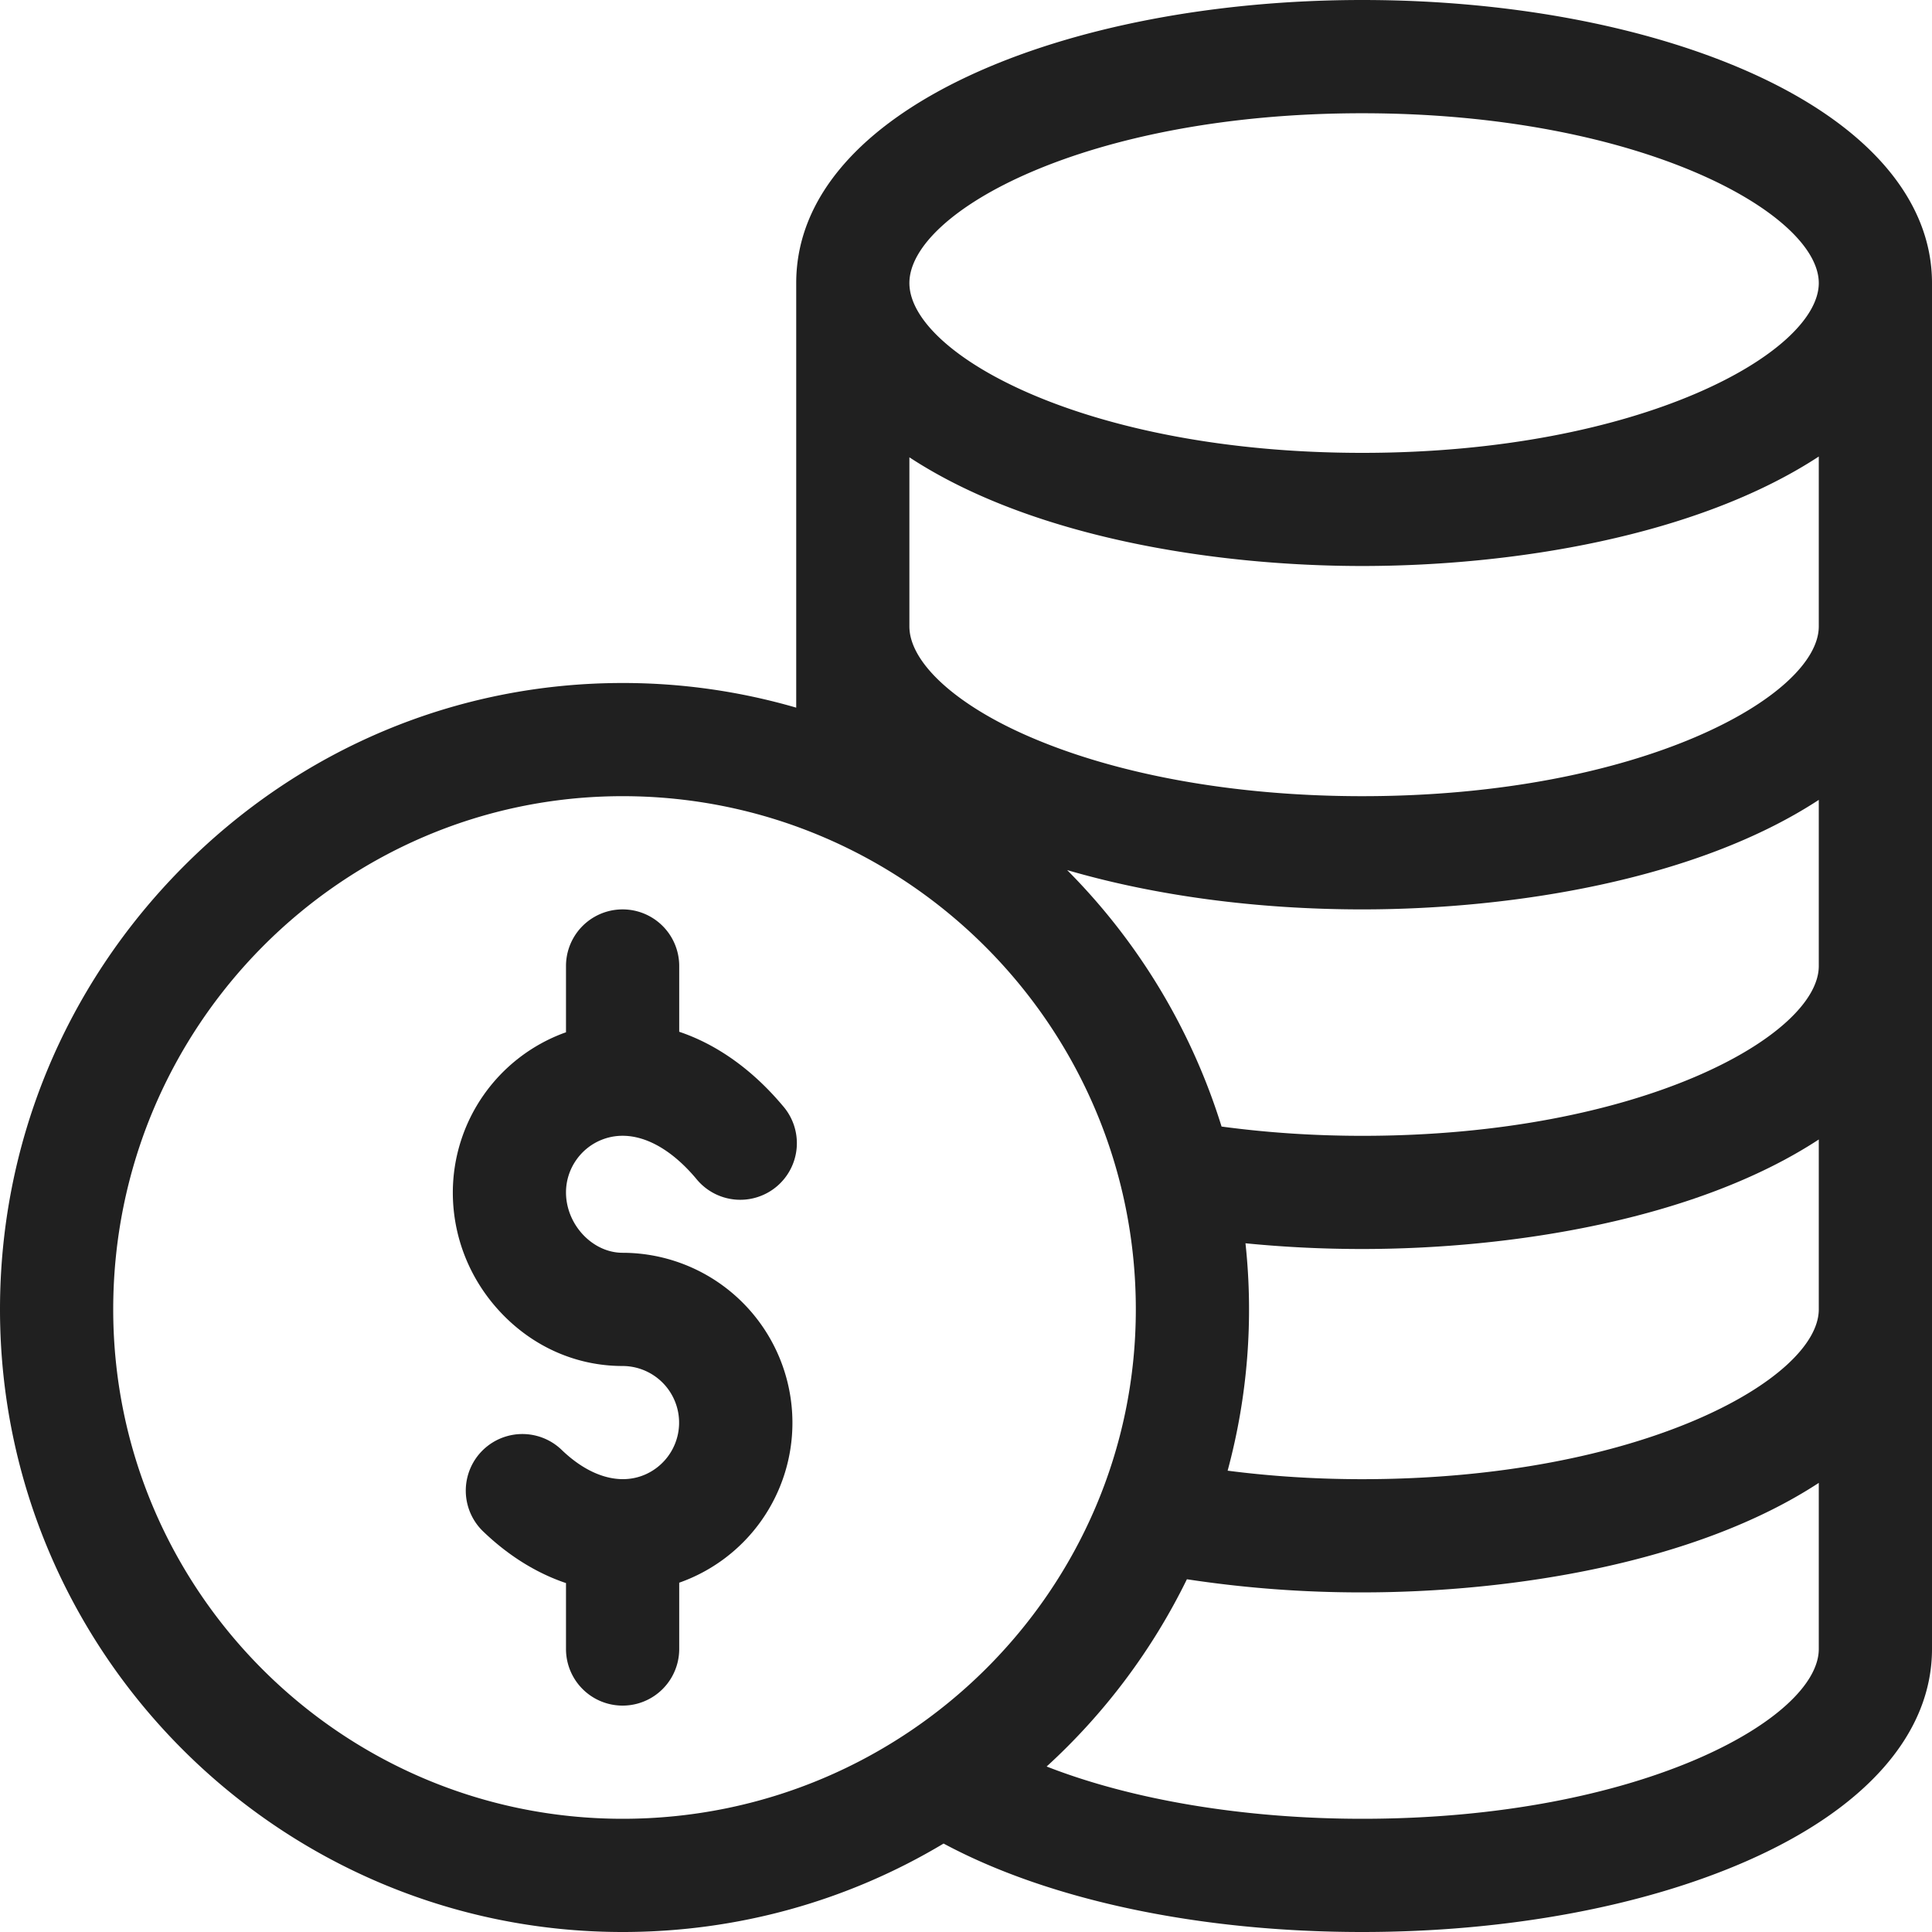 <svg width="50" height="50" fill="none" xmlns="http://www.w3.org/2000/svg"><path d="M16.113 32.422c-.78 0-1.465-.73-1.465-1.563 0-.614.388-1.167.964-1.377.752-.274 1.628.098 2.403 1.02a1.465 1.465 0 102.243-1.884c-.792-.943-1.713-1.591-2.68-1.916V25a1.465 1.465 0 10-2.93 0v1.716l-.039.013a4.409 4.409 0 00-2.89 4.13c0 1.168.449 2.28 1.264 3.133.838.877 1.95 1.36 3.13 1.36a1.466 1.466 0 01.57 2.815c-.655.277-1.44.04-2.153-.65a1.465 1.465 0 00-2.04 2.103c.662.64 1.397 1.094 2.158 1.35v1.706a1.465 1.465 0 002.93 0V40.96a4.387 4.387 0 002.93-4.144 4.4 4.4 0 00-4.395-4.394z" fill="#202020"/><path d="M45.215 1.84C42.517.654 38.98 0 35.254 0c-7.625 0-14.648 2.8-14.648 7.324v10.99a16.05 16.05 0 00-4.493-.638c-4.294 0-8.34 1.697-11.393 4.778C1.676 25.526 0 29.586 0 33.887 0 42.772 7.228 50 16.113 50c2.965 0 5.816-.797 8.307-2.289C27.144 49.173 31.027 50 35.254 50c3.726 0 7.264-.654 9.96-1.84C48.302 46.802 50 44.855 50 42.676V7.324c0-2.179-1.7-4.126-4.785-5.484zM16.113 47.07c-7.27 0-13.183-5.914-13.183-13.183 0-7.324 5.914-13.282 13.183-13.282 7.323 0 13.282 5.958 13.282 13.282 0 7.27-5.959 13.183-13.282 13.183zm30.957-4.394c0 1.792-4.603 4.394-11.816 4.394-3.069 0-5.967-.492-8.167-1.353a16.226 16.226 0 003.63-4.846 29.82 29.82 0 004.537.34c3.852 0 8.628-.749 11.816-2.834v4.299zm0-8.79c0 1.792-4.603 4.395-11.816 4.395-1.195 0-2.36-.075-3.483-.22a15.982 15.982 0 00.462-5.885 30.6 30.6 0 003.02.148c3.853 0 8.63-.749 11.817-2.834v4.397zm0-8.886c0 1.792-4.603 4.395-11.816 4.395-1.247 0-2.467-.082-3.64-.24a16.234 16.234 0 00-3.996-6.637c2.265.661 4.896 1.017 7.636 1.017 3.852 0 8.628-.749 11.816-2.834V25zm0-8.79c0 1.793-4.603 4.395-11.816 4.395-3.321 0-6.42-.564-8.727-1.59-1.846-.82-2.992-1.894-2.992-2.804v-4.376c3.171 2.08 7.908 2.813 11.719 2.813 3.852 0 8.628-.748 11.816-2.833v4.396zm-11.816-4.49c-7.156 0-11.719-2.564-11.719-4.395 0-1.836 4.576-4.394 11.719-4.394 7.213 0 11.816 2.602 11.816 4.394 0 1.792-4.603 4.395-11.816 4.395z" fill="#202020"/></svg>